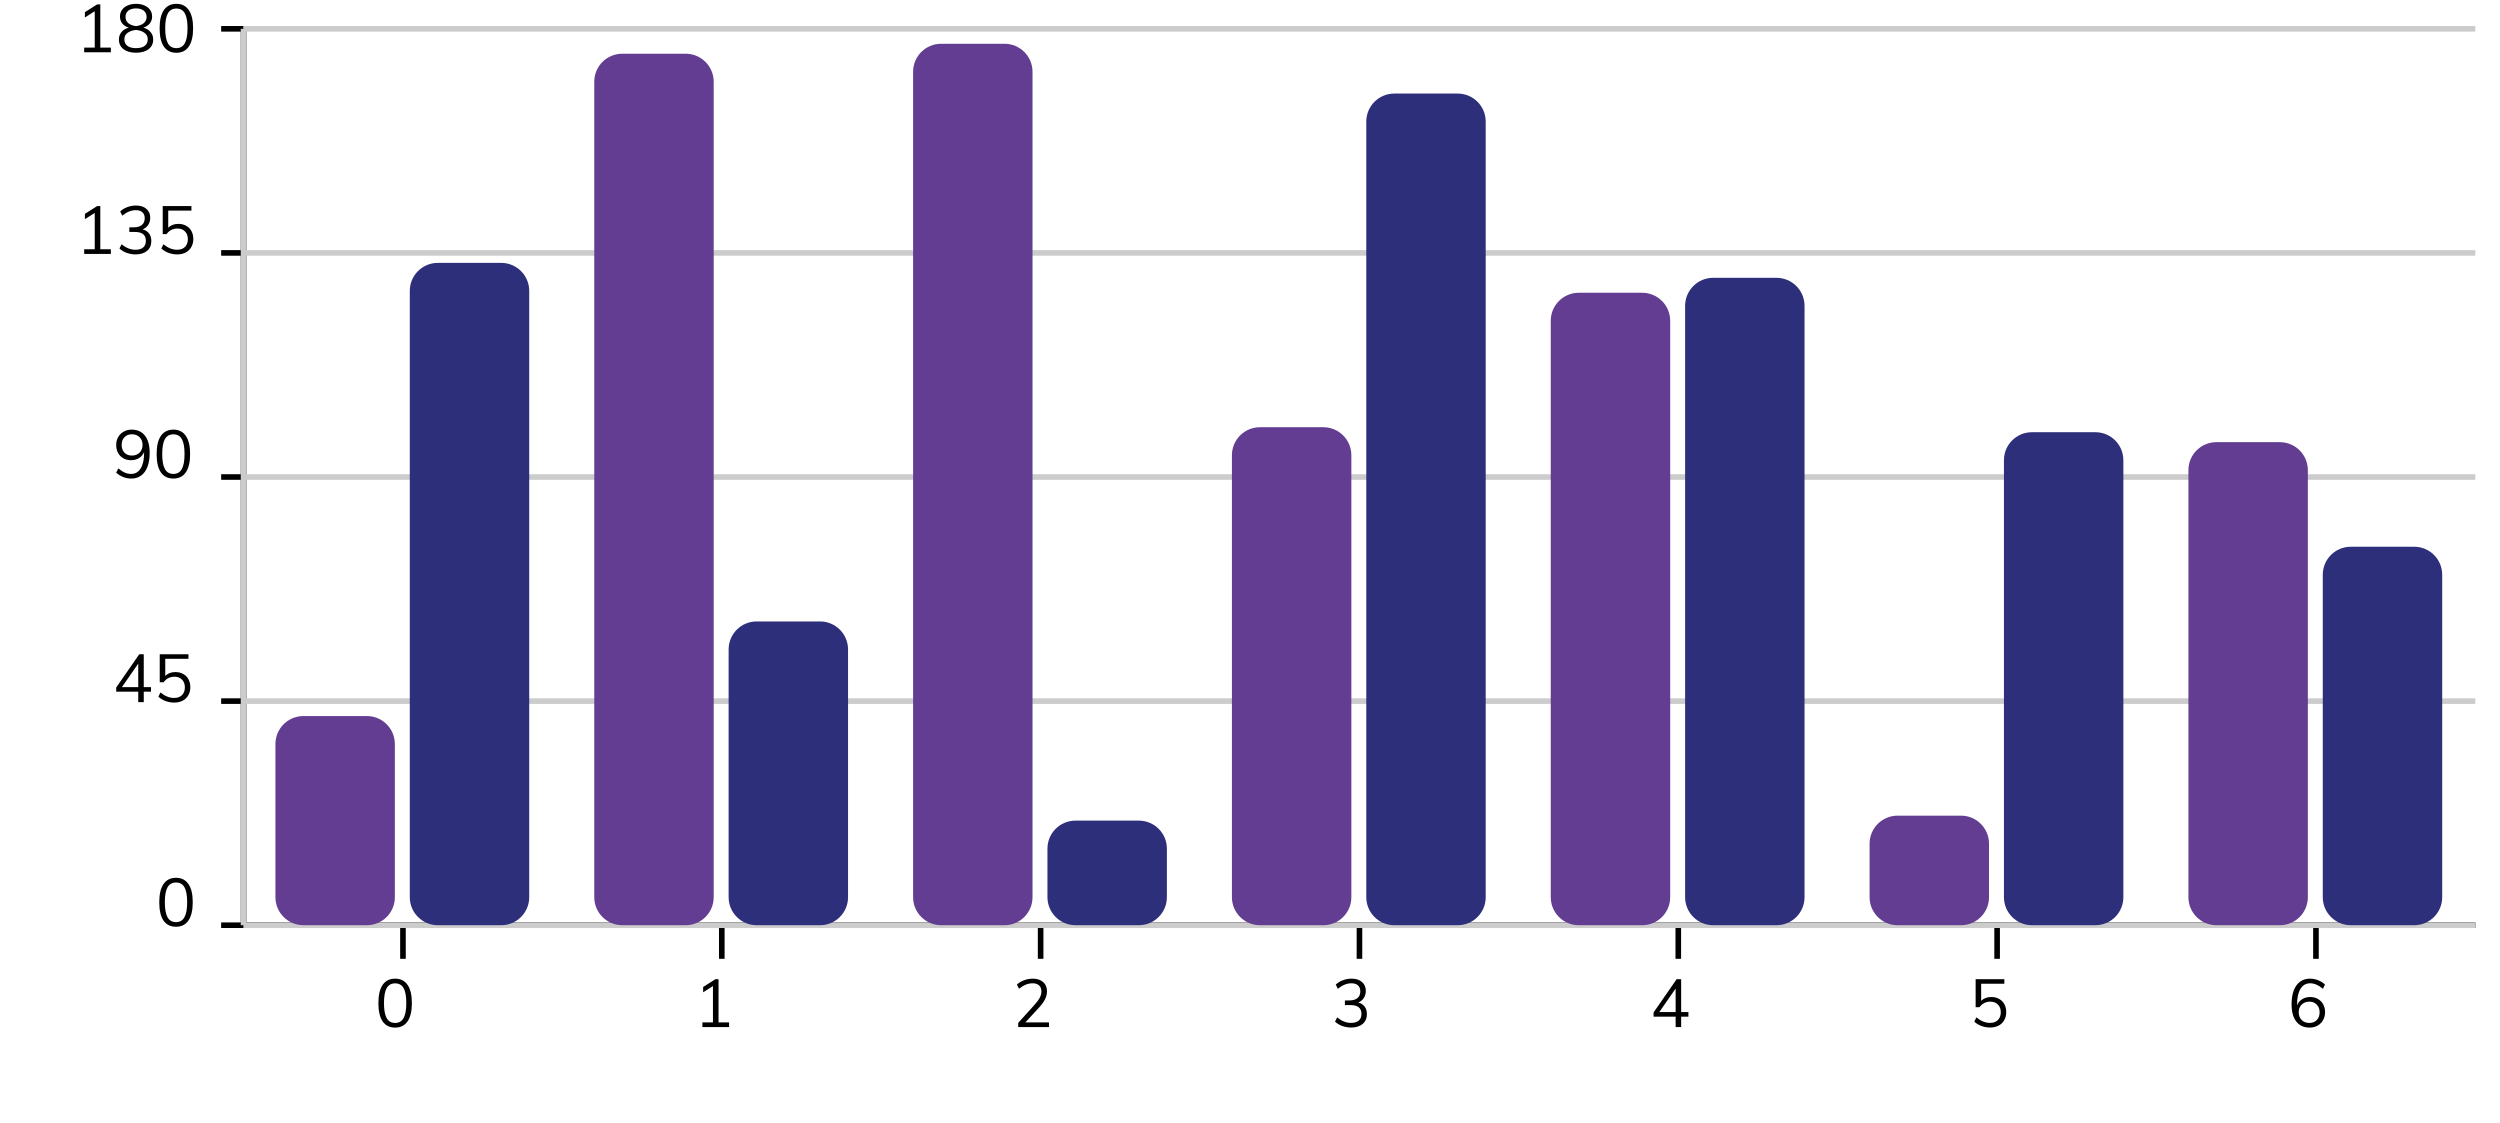<svg width="403" height="181" viewBox="0 0 403 181" fill="none" xmlns="http://www.w3.org/2000/svg">
<g clip-path="url(#clip0)">
<path d="M39.26 149.144H399.029" stroke="black" stroke-width="0.903"/>
<path d="M64.957 154.561V149.143" stroke="black" stroke-width="0.903"/>
<path d="M63.696 165.648C62.814 165.648 62.142 165.316 61.68 164.651C61.225 163.979 60.997 162.997 60.997 161.703C60.997 160.41 61.225 159.431 61.68 158.767C62.142 158.095 62.814 157.759 63.696 157.759C64.577 157.759 65.245 158.095 65.7 158.767C66.163 159.431 66.394 160.407 66.394 161.693C66.394 162.986 66.163 163.968 65.7 164.64C65.245 165.312 64.577 165.648 63.696 165.648ZM63.696 164.9C64.31 164.9 64.761 164.64 65.05 164.12C65.346 163.6 65.495 162.791 65.495 161.693C65.495 160.602 65.35 159.8 65.061 159.287C64.772 158.774 64.317 158.517 63.696 158.517C63.081 158.517 62.626 158.774 62.33 159.287C62.041 159.8 61.897 160.602 61.897 161.693C61.897 162.784 62.041 163.593 62.33 164.12C62.626 164.64 63.081 164.9 63.696 164.9Z" fill="black"/>
<path d="M116.353 154.561V149.143" stroke="black" stroke-width="0.903"/>
<path d="M117.529 164.814V165.562H113.227V164.814H114.928V158.951L113.346 159.959V159.103L115.318 157.845H115.827V164.814H117.529Z" fill="black"/>
<path d="M167.749 154.561V149.143" stroke="black" stroke-width="0.903"/>
<path d="M169.098 164.814V165.562H164.135V164.89L166.833 161.899C167.195 161.494 167.458 161.129 167.624 160.804C167.791 160.479 167.874 160.154 167.874 159.829C167.874 159.402 167.751 159.077 167.505 158.853C167.26 158.622 166.909 158.506 166.454 158.506C165.717 158.506 164.987 158.803 164.265 159.395L163.929 158.712C164.232 158.423 164.615 158.192 165.078 158.019C165.54 157.845 166.006 157.759 166.476 157.759C167.184 157.759 167.744 157.943 168.155 158.311C168.567 158.673 168.773 159.164 168.773 159.785C168.773 160.226 168.672 160.652 168.47 161.064C168.275 161.469 167.946 161.924 167.484 162.43L165.284 164.814H169.098Z" fill="black"/>
<path d="M219.145 154.561V149.143" stroke="black" stroke-width="0.903"/>
<path d="M218.945 161.595C219.4 161.725 219.747 161.949 219.985 162.267C220.223 162.585 220.343 162.986 220.343 163.47C220.343 164.142 220.115 164.673 219.66 165.063C219.205 165.446 218.587 165.637 217.807 165.637C217.308 165.637 216.828 165.554 216.365 165.388C215.91 165.222 215.524 164.987 215.206 164.684L215.553 164.001C216.268 164.593 217.012 164.89 217.785 164.89C218.334 164.89 218.75 164.767 219.031 164.521C219.32 164.276 219.465 163.914 219.465 163.437C219.465 162.491 218.872 162.018 217.687 162.018H216.799V161.27H217.514C218.085 161.27 218.522 161.144 218.825 160.891C219.129 160.638 219.281 160.277 219.281 159.807C219.281 159.388 219.154 159.066 218.901 158.842C218.656 158.618 218.305 158.506 217.85 158.506C217.113 158.506 216.383 158.803 215.661 159.395L215.325 158.712C215.636 158.416 216.015 158.185 216.463 158.019C216.918 157.845 217.391 157.759 217.883 157.759C218.576 157.759 219.129 157.936 219.541 158.29C219.96 158.644 220.169 159.121 220.169 159.72C220.169 160.161 220.061 160.547 219.844 160.88C219.627 161.212 219.327 161.451 218.945 161.595Z" fill="black"/>
<path d="M270.54 154.561V149.143" stroke="black" stroke-width="0.903"/>
<path d="M272.171 163.882H271.001V165.562H270.112V163.882H266.557V163.21L270.275 157.845H271.001V163.145H272.171V163.882ZM270.112 163.145V159.352L267.479 163.145H270.112Z" fill="black"/>
<path d="M321.935 154.561V149.143" stroke="black" stroke-width="0.903"/>
<path d="M320.998 160.717C321.482 160.717 321.905 160.822 322.266 161.032C322.635 161.234 322.916 161.519 323.111 161.888C323.307 162.256 323.404 162.682 323.404 163.166C323.404 163.651 323.296 164.08 323.079 164.456C322.869 164.832 322.566 165.124 322.169 165.334C321.778 165.536 321.32 165.637 320.792 165.637C320.323 165.637 319.86 165.554 319.405 165.388C318.95 165.215 318.567 164.98 318.256 164.684L318.592 164.001C319.308 164.593 320.041 164.89 320.792 164.89C321.334 164.89 321.757 164.738 322.06 164.434C322.371 164.124 322.526 163.705 322.526 163.177C322.526 162.664 322.375 162.253 322.071 161.942C321.768 161.624 321.363 161.465 320.857 161.465C320.12 161.465 319.532 161.765 319.091 162.365H318.473V157.845H323.101V158.582H319.362V161.335C319.788 160.923 320.333 160.717 320.998 160.717Z" fill="black"/>
<path d="M373.331 154.561V149.143" stroke="black" stroke-width="0.903"/>
<path d="M372.394 160.717C372.863 160.717 373.279 160.822 373.64 161.032C374.008 161.234 374.294 161.523 374.496 161.899C374.698 162.267 374.8 162.69 374.8 163.166C374.8 163.643 374.691 164.07 374.474 164.445C374.265 164.821 373.972 165.117 373.597 165.334C373.221 165.543 372.795 165.648 372.318 165.648C371.386 165.648 370.667 165.323 370.161 164.673C369.655 164.023 369.403 163.098 369.403 161.899C369.403 161.032 369.518 160.287 369.749 159.666C369.988 159.045 370.327 158.571 370.768 158.246C371.216 157.921 371.751 157.759 372.372 157.759C372.82 157.759 373.253 157.842 373.672 158.008C374.099 158.174 374.471 158.409 374.789 158.712L374.453 159.395C374.092 159.092 373.745 158.868 373.412 158.723C373.08 158.579 372.74 158.506 372.394 158.506C371.729 158.506 371.212 158.803 370.844 159.395C370.475 159.988 370.291 160.818 370.291 161.888V162.05C370.457 161.638 370.728 161.313 371.104 161.075C371.48 160.836 371.91 160.717 372.394 160.717ZM372.274 164.9C372.766 164.9 373.163 164.745 373.467 164.434C373.77 164.117 373.922 163.698 373.922 163.177C373.922 162.664 373.766 162.253 373.456 161.942C373.152 161.624 372.755 161.465 372.264 161.465C371.758 161.465 371.346 161.624 371.028 161.942C370.71 162.26 370.551 162.672 370.551 163.177C370.551 163.69 370.71 164.106 371.028 164.424C371.346 164.742 371.762 164.9 372.274 164.9Z" fill="black"/>
<path d="M39.26 4.646V149.143" stroke="black" stroke-width="0.903"/>
<path d="M35.65 149.144H39.26" stroke="black" stroke-width="0.903"/>
<path d="M28.371 149.392C27.49 149.392 26.818 149.06 26.356 148.395C25.9 147.723 25.673 146.741 25.673 145.448C25.673 144.154 25.9 143.175 26.356 142.511C26.818 141.839 27.49 141.503 28.371 141.503C29.253 141.503 29.921 141.839 30.376 142.511C30.839 143.175 31.07 144.151 31.07 145.437C31.07 146.73 30.839 147.713 30.376 148.384C29.921 149.056 29.253 149.392 28.371 149.392ZM28.371 148.645C28.985 148.645 29.437 148.384 29.726 147.864C30.022 147.344 30.17 146.535 30.17 145.437C30.17 144.346 30.026 143.544 29.737 143.031C29.448 142.518 28.993 142.261 28.371 142.261C27.757 142.261 27.302 142.518 27.006 143.031C26.717 143.544 26.572 144.346 26.572 145.437C26.572 146.528 26.717 147.337 27.006 147.864C27.302 148.384 27.757 148.645 28.371 148.645Z" fill="black"/>
<path d="M35.651 113.019H39.261" stroke="black" stroke-width="0.903"/>
<path d="M24.344 111.502H23.174V113.182H22.285V111.502H18.731V110.83L22.448 105.466H23.174V110.765H24.344V111.502ZM22.285 110.765V106.972L19.652 110.765H22.285ZM28.274 108.337C28.758 108.337 29.181 108.442 29.542 108.652C29.911 108.854 30.192 109.139 30.387 109.508C30.582 109.876 30.68 110.303 30.68 110.787C30.68 111.271 30.572 111.701 30.355 112.076C30.145 112.452 29.842 112.745 29.445 112.954C29.054 113.156 28.596 113.258 28.068 113.258C27.599 113.258 27.136 113.174 26.681 113.008C26.226 112.835 25.843 112.6 25.532 112.304L25.868 111.621C26.584 112.214 27.317 112.51 28.068 112.51C28.61 112.51 29.033 112.358 29.336 112.055C29.647 111.744 29.802 111.325 29.802 110.797C29.802 110.284 29.651 109.873 29.347 109.562C29.044 109.244 28.639 109.085 28.133 109.085C27.396 109.085 26.808 109.385 26.367 109.985H25.749V105.466H30.377V106.202H26.638V108.955C27.064 108.543 27.609 108.337 28.274 108.337Z" fill="black"/>
<path d="M35.651 76.894H39.261" stroke="black" stroke-width="0.903"/>
<path d="M21.212 69.255C22.145 69.255 22.863 69.58 23.369 70.23C23.875 70.88 24.128 71.805 24.128 73.004C24.128 74.312 23.864 75.331 23.337 76.061C22.816 76.783 22.087 77.144 21.147 77.144C20.707 77.144 20.273 77.061 19.847 76.895C19.428 76.729 19.056 76.494 18.731 76.191L19.078 75.508C19.446 75.819 19.796 76.046 20.129 76.191C20.461 76.328 20.797 76.397 21.137 76.397C21.801 76.397 22.314 76.1 22.675 75.508C23.044 74.915 23.228 74.085 23.228 73.015V72.874C23.062 73.279 22.791 73.6 22.415 73.839C22.04 74.07 21.61 74.186 21.126 74.186C20.656 74.186 20.241 74.085 19.88 73.882C19.518 73.673 19.236 73.384 19.034 73.015C18.832 72.64 18.731 72.213 18.731 71.737C18.731 71.26 18.835 70.833 19.045 70.458C19.262 70.082 19.558 69.789 19.934 69.58C20.309 69.363 20.736 69.255 21.212 69.255ZM21.267 73.438C21.772 73.438 22.184 73.279 22.502 72.961C22.82 72.643 22.979 72.231 22.979 71.726C22.979 71.213 22.82 70.797 22.502 70.479C22.184 70.162 21.769 70.003 21.256 70.003C20.765 70.003 20.367 70.162 20.064 70.479C19.76 70.79 19.609 71.206 19.609 71.726C19.609 72.239 19.76 72.654 20.064 72.972C20.367 73.283 20.768 73.438 21.267 73.438ZM27.949 77.144C27.068 77.144 26.396 76.812 25.933 76.147C25.478 75.475 25.25 74.493 25.25 73.2C25.25 71.906 25.478 70.927 25.933 70.263C26.396 69.591 27.068 69.255 27.949 69.255C28.83 69.255 29.499 69.591 29.954 70.263C30.416 70.927 30.648 71.903 30.648 73.189C30.648 74.482 30.416 75.465 29.954 76.136C29.499 76.808 28.83 77.144 27.949 77.144ZM27.949 76.397C28.563 76.397 29.015 76.136 29.304 75.616C29.6 75.096 29.748 74.287 29.748 73.189C29.748 72.098 29.604 71.296 29.314 70.783C29.026 70.27 28.57 70.013 27.949 70.013C27.335 70.013 26.88 70.27 26.584 70.783C26.294 71.296 26.15 72.098 26.15 73.189C26.15 74.28 26.294 75.089 26.584 75.616C26.88 76.136 27.335 76.397 27.949 76.397Z" fill="black"/>
<path d="M35.651 40.77H39.261" stroke="black" stroke-width="0.903"/>
<path d="M17.872 40.186V40.934H13.569V40.186H15.271V34.323L13.688 35.331V34.475L15.661 33.218H16.17V40.186H17.872ZM22.994 36.967C23.449 37.097 23.795 37.321 24.034 37.639C24.272 37.957 24.392 38.358 24.392 38.842C24.392 39.514 24.164 40.045 23.709 40.435C23.254 40.818 22.636 41.01 21.856 41.01C21.357 41.01 20.877 40.926 20.414 40.76C19.959 40.594 19.573 40.359 19.255 40.056L19.601 39.373C20.317 39.965 21.061 40.262 21.834 40.262C22.383 40.262 22.798 40.139 23.08 39.893C23.369 39.648 23.514 39.286 23.514 38.809C23.514 37.863 22.921 37.39 21.736 37.39H20.848V36.642H21.563C22.134 36.642 22.571 36.516 22.874 36.263C23.178 36.01 23.329 35.649 23.329 35.179C23.329 34.76 23.203 34.438 22.95 34.215C22.704 33.99 22.354 33.879 21.899 33.879C21.162 33.879 20.432 34.175 19.71 34.767L19.374 34.084C19.684 33.788 20.064 33.557 20.512 33.391C20.967 33.218 21.44 33.131 21.931 33.131C22.625 33.131 23.178 33.308 23.59 33.662C24.009 34.016 24.218 34.493 24.218 35.092C24.218 35.533 24.11 35.92 23.893 36.252C23.676 36.584 23.376 36.823 22.994 36.967ZM28.755 36.089C29.239 36.089 29.661 36.194 30.023 36.404C30.391 36.606 30.673 36.891 30.868 37.26C31.063 37.628 31.161 38.054 31.161 38.539C31.161 39.023 31.052 39.453 30.835 39.828C30.626 40.204 30.323 40.496 29.925 40.706C29.535 40.908 29.076 41.01 28.549 41.01C28.079 41.01 27.617 40.926 27.162 40.76C26.706 40.587 26.323 40.352 26.013 40.056L26.349 39.373C27.064 39.965 27.797 40.262 28.549 40.262C29.091 40.262 29.513 40.11 29.817 39.806C30.127 39.496 30.283 39.077 30.283 38.549C30.283 38.036 30.131 37.625 29.828 37.314C29.524 36.996 29.119 36.837 28.614 36.837C27.877 36.837 27.288 37.137 26.847 37.737H26.23V33.218H30.857V33.954H27.118V36.707C27.544 36.295 28.09 36.089 28.755 36.089Z" fill="black"/>
<path d="M35.651 4.646H39.261" stroke="black" stroke-width="0.903"/>
<path d="M17.872 7.674V8.422H13.569V7.674H15.271V1.811L13.688 2.819V1.963L15.661 0.706H16.17V7.674H17.872ZM23.102 4.455C23.608 4.593 23.998 4.831 24.272 5.171C24.554 5.503 24.695 5.904 24.695 6.374C24.695 7.031 24.446 7.551 23.947 7.934C23.449 8.31 22.777 8.498 21.931 8.498C21.086 8.498 20.414 8.31 19.916 7.934C19.417 7.551 19.168 7.031 19.168 6.374C19.168 5.904 19.309 5.499 19.591 5.16C19.88 4.82 20.273 4.585 20.772 4.455C20.309 4.318 19.955 4.094 19.71 3.784C19.464 3.466 19.341 3.094 19.341 2.667C19.341 2.255 19.45 1.898 19.666 1.594C19.883 1.284 20.187 1.045 20.577 0.879C20.974 0.706 21.426 0.619 21.931 0.619C22.437 0.619 22.885 0.706 23.275 0.879C23.673 1.045 23.98 1.284 24.196 1.594C24.413 1.898 24.521 2.255 24.521 2.667C24.521 3.094 24.395 3.466 24.142 3.784C23.897 4.094 23.55 4.318 23.102 4.455ZM20.23 2.732C20.23 3.144 20.382 3.48 20.685 3.74C20.996 3.993 21.411 4.148 21.931 4.206C22.452 4.148 22.863 3.993 23.167 3.74C23.478 3.48 23.633 3.144 23.633 2.732C23.633 2.306 23.481 1.97 23.178 1.724C22.881 1.479 22.466 1.356 21.931 1.356C21.397 1.356 20.978 1.479 20.674 1.724C20.378 1.97 20.23 2.306 20.23 2.732ZM21.931 7.761C22.538 7.761 23.004 7.638 23.329 7.392C23.655 7.147 23.817 6.789 23.817 6.319C23.817 5.893 23.644 5.554 23.297 5.301C22.957 5.041 22.502 4.882 21.931 4.824C21.361 4.882 20.902 5.041 20.555 5.301C20.215 5.554 20.046 5.893 20.046 6.319C20.046 6.789 20.208 7.147 20.533 7.392C20.858 7.638 21.325 7.761 21.931 7.761ZM28.43 8.509C27.548 8.509 26.876 8.176 26.414 7.512C25.959 6.84 25.731 5.857 25.731 4.564C25.731 3.271 25.959 2.292 26.414 1.627C26.876 0.955 27.548 0.619 28.43 0.619C29.311 0.619 29.979 0.955 30.434 1.627C30.897 2.292 31.128 3.267 31.128 4.553C31.128 5.846 30.897 6.829 30.434 7.501C29.979 8.173 29.311 8.509 28.43 8.509ZM28.43 7.761C29.044 7.761 29.495 7.501 29.784 6.981C30.08 6.46 30.229 5.651 30.229 4.553C30.229 3.462 30.084 2.66 29.795 2.147C29.506 1.634 29.051 1.378 28.43 1.378C27.816 1.378 27.36 1.634 27.064 2.147C26.775 2.66 26.631 3.462 26.631 4.553C26.631 5.644 26.775 6.453 27.064 6.981C27.36 7.501 27.816 7.761 28.43 7.761Z" fill="black"/>
<path d="M39.26 149.144H399.029" stroke="#CCCCCC" stroke-width="0.903"/>
<path d="M39.26 113.019H399.029" stroke="#CCCCCC" stroke-width="0.903"/>
<path d="M39.26 76.894H399.029" stroke="#CCCCCC" stroke-width="0.903"/>
<path d="M39.26 40.77H399.029" stroke="#CCCCCC" stroke-width="0.903"/>
<path d="M39.26 4.646H399.029" stroke="#CCCCCC" stroke-width="0.903"/>
<path d="M39.26 4.646V149.143" stroke="#CCCCCC" stroke-width="0.903"/>
<path d="M44.4 119.942C44.4 117.448 46.422 115.427 48.915 115.427H59.136C61.63 115.427 63.652 117.448 63.652 119.942V144.627C63.652 147.121 61.63 149.143 59.136 149.143H48.915C46.422 149.143 44.4 147.121 44.4 144.627V119.942Z" fill="#623D91"/>
<path d="M95.795 13.176C95.795 10.682 97.817 8.66 100.311 8.66H110.532C113.026 8.66 115.047 10.682 115.047 13.176V144.628C115.047 147.122 113.026 149.143 110.532 149.143H100.311C97.817 149.143 95.795 147.122 95.795 144.628V13.176Z" fill="#623D91"/>
<path d="M147.191 11.571C147.191 9.077 149.213 7.056 151.706 7.056H161.927C164.421 7.056 166.443 9.077 166.443 11.571V144.629C166.443 147.123 164.421 149.144 161.927 149.144H151.706C149.213 149.144 147.191 147.123 147.191 144.629V11.571Z" fill="#623D91"/>
<path d="M198.586 73.384C198.586 70.89 200.608 68.868 203.102 68.868H213.323C215.817 68.868 217.838 70.89 217.838 73.384V144.629C217.838 147.123 215.817 149.144 213.323 149.144H203.102C200.608 149.144 198.586 147.123 198.586 144.629V73.384Z" fill="#623D91"/>
<path d="M249.982 51.709C249.982 49.215 252.004 47.193 254.497 47.193H264.718C267.212 47.193 269.234 49.215 269.234 51.709V144.628C269.234 147.122 267.212 149.144 264.718 149.144H254.497C252.004 149.144 249.982 147.122 249.982 144.628V51.709Z" fill="#623D91"/>
<path d="M301.377 135.999C301.377 133.505 303.399 131.483 305.893 131.483H316.114C318.608 131.483 320.629 133.505 320.629 135.999V144.629C320.629 147.122 318.608 149.144 316.114 149.144H305.893C303.399 149.144 301.377 147.122 301.377 144.629V135.999Z" fill="#623D91"/>
<path d="M352.773 75.792C352.773 73.298 354.795 71.276 357.288 71.276H367.509C370.003 71.276 372.025 73.298 372.025 75.792V144.629C372.025 147.122 370.003 149.144 367.509 149.144H357.288C354.795 149.144 352.773 147.122 352.773 144.629V75.792Z" fill="#623D91"/>
<path d="M66.058 46.892C66.058 44.399 68.08 42.377 70.574 42.377H80.794C83.288 42.377 85.31 44.399 85.31 46.892V144.629C85.31 147.122 83.288 149.144 80.794 149.144H70.574C68.08 149.144 66.058 147.122 66.058 144.629V46.892Z" fill="#2D2F7B"/>
<path d="M117.454 104.691C117.454 102.197 119.475 100.176 121.969 100.176H132.19C134.684 100.176 136.705 102.197 136.705 104.691V144.629C136.705 147.123 134.684 149.144 132.19 149.144H121.969C119.475 149.144 117.454 147.123 117.454 144.629V104.691Z" fill="#2D2F7B"/>
<path d="M168.849 136.8C168.849 134.306 170.871 132.284 173.365 132.284H183.585C186.079 132.284 188.101 134.306 188.101 136.8V144.627C188.101 147.12 186.079 149.142 183.585 149.142H173.365C170.871 149.142 168.849 147.12 168.849 144.627V136.8Z" fill="#2D2F7B"/>
<path d="M220.245 19.599C220.245 17.105 222.266 15.083 224.76 15.083H234.981C237.475 15.083 239.496 17.105 239.496 19.599V144.628C239.496 147.122 237.475 149.144 234.981 149.144H224.76C222.266 149.144 220.245 147.122 220.245 144.628V19.599Z" fill="#2D2F7B"/>
<path d="M271.64 49.301C271.64 46.807 273.662 44.785 276.156 44.785H286.376C288.87 44.785 290.892 46.807 290.892 49.301V144.629C290.892 147.122 288.87 149.144 286.376 149.144H276.156C273.662 149.144 271.64 147.122 271.64 144.629V49.301Z" fill="#2D2F7B"/>
<path d="M323.036 74.186C323.036 71.693 325.057 69.671 327.551 69.671H337.772C340.266 69.671 342.287 71.693 342.287 74.186V144.629C342.287 147.123 340.266 149.144 337.772 149.144H327.551C325.057 149.144 323.036 147.123 323.036 144.629V74.186Z" fill="#2D2F7B"/>
<path d="M374.431 92.649C374.431 90.156 376.453 88.134 378.947 88.134H389.167C391.661 88.134 393.683 90.156 393.683 92.649V144.628C393.683 147.122 391.661 149.144 389.167 149.144H378.947C376.453 149.144 374.431 147.122 374.431 144.628V92.649Z" fill="#2D2F7B"/>
</g>
<defs>
<clipPath id="clip0">
<rect width="401.882" height="180.621" fill="white" transform="translate(0.155 0.131)"/>
</clipPath>
</defs>
</svg>
